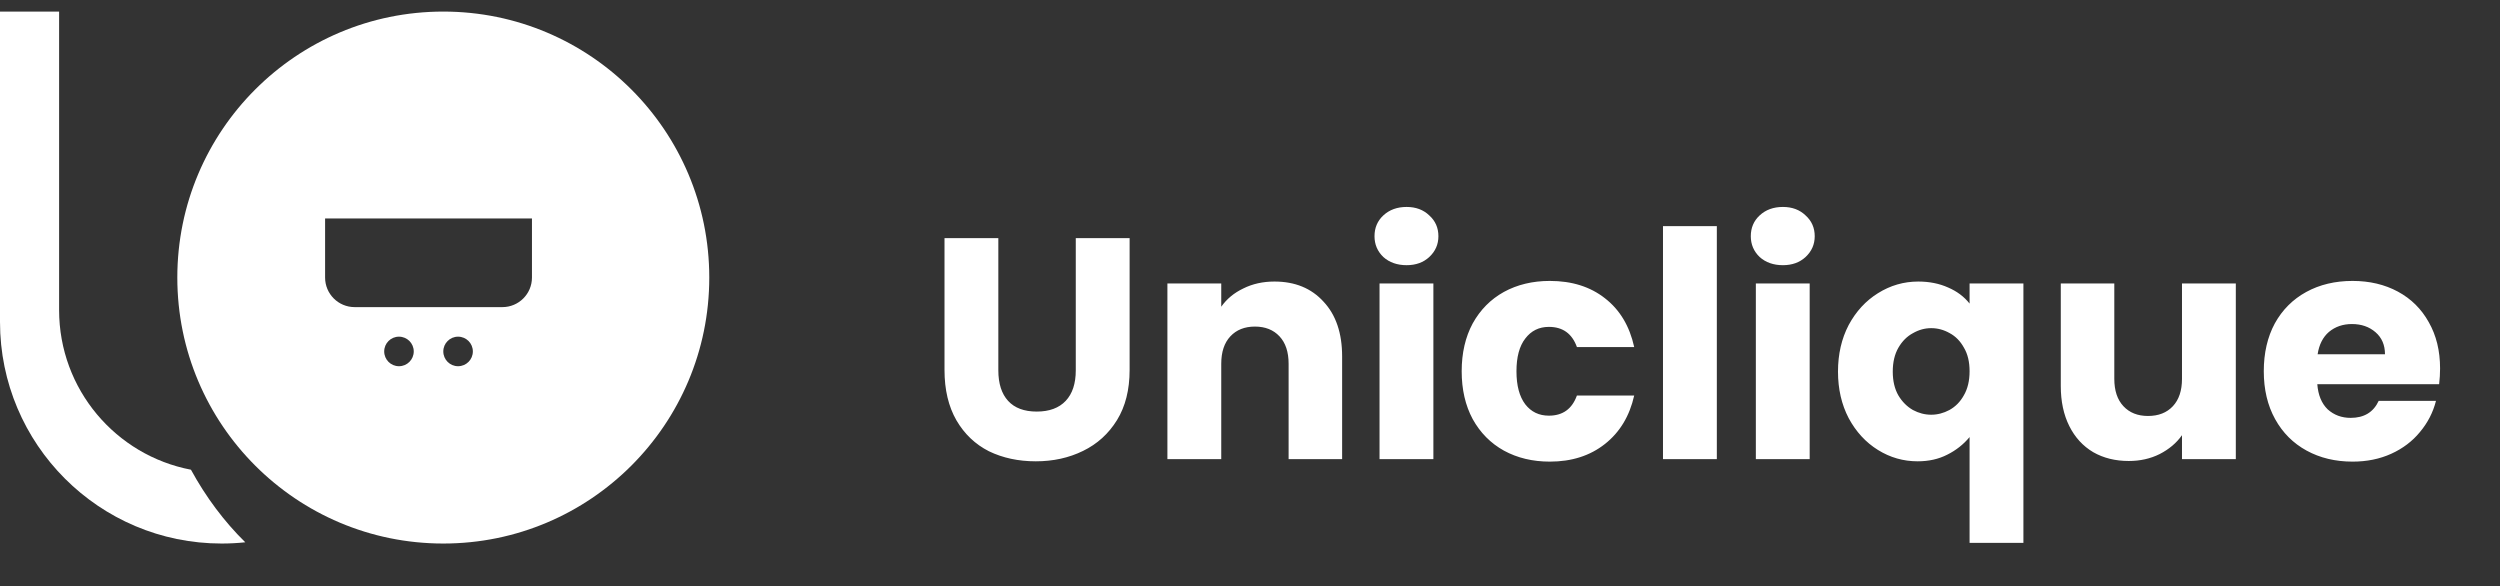 <svg width="162" height="38" viewBox="0 0 162 38" fill="none" xmlns="http://www.w3.org/2000/svg">
<rect x="0" y="0" width="162" height="38" fill="#333333" stroke="none"/>
<path d="M3.83 20.092C3.83 25.229 7.508 29.508 12.374 30.437C13.342 32.213 14.531 33.8 15.894 35.14C15.391 35.194 14.88 35.221 14.363 35.221C6.43 35.221 0 28.79 0 20.858V0.75H3.83V20.092Z" fill="white"/>
<path fill-rule="evenodd" clip-rule="evenodd" d="M45.961 17.985C45.961 27.504 38.245 35.221 28.726 35.221C19.207 35.221 11.49 27.504 11.49 17.985C11.49 8.467 19.207 0.75 28.726 0.75C38.245 0.75 45.961 8.467 45.961 17.985ZM21.066 14.155H34.471V17.985C34.471 19.043 33.614 19.901 32.556 19.901H22.981C21.923 19.901 21.066 19.043 21.066 17.985V14.155ZM25.853 23.731C26.382 23.731 26.811 23.302 26.811 22.773C26.811 22.244 26.382 21.816 25.853 21.816C25.324 21.816 24.896 22.244 24.896 22.773C24.896 23.302 25.324 23.731 25.853 23.731ZM30.641 22.773C30.641 23.302 30.212 23.731 29.683 23.731C29.154 23.731 28.726 23.302 28.726 22.773C28.726 22.244 29.154 21.816 29.683 21.816C30.212 21.816 30.641 22.244 30.641 22.773Z" fill="white"/>
<path d="M64.692 15.429V23.997C64.692 24.854 64.903 25.514 65.324 25.976C65.746 26.438 66.365 26.67 67.181 26.67C67.997 26.67 68.622 26.438 69.058 25.976C69.493 25.514 69.71 24.854 69.71 23.997V15.429H73.199V23.977C73.199 25.255 72.927 26.336 72.383 27.22C71.839 28.104 71.104 28.771 70.18 29.22C69.268 29.668 68.248 29.893 67.12 29.893C65.991 29.893 64.978 29.675 64.08 29.24C63.196 28.791 62.496 28.125 61.979 27.241C61.462 26.343 61.204 25.255 61.204 23.977V15.429H64.692ZM82.584 18.244C83.917 18.244 84.978 18.68 85.767 19.55C86.569 20.407 86.97 21.59 86.97 23.1V29.75H83.502V23.569C83.502 22.807 83.305 22.216 82.911 21.794C82.516 21.372 81.986 21.162 81.32 21.162C80.653 21.162 80.123 21.372 79.728 21.794C79.334 22.216 79.137 22.807 79.137 23.569V29.75H75.648V18.367H79.137V19.876C79.49 19.373 79.966 18.979 80.565 18.693C81.163 18.394 81.836 18.244 82.584 18.244ZM91.149 17.184C90.537 17.184 90.034 17.007 89.639 16.653C89.258 16.286 89.068 15.837 89.068 15.307C89.068 14.763 89.258 14.314 89.639 13.96C90.034 13.593 90.537 13.41 91.149 13.41C91.747 13.41 92.237 13.593 92.618 13.96C93.012 14.314 93.209 14.763 93.209 15.307C93.209 15.837 93.012 16.286 92.618 16.653C92.237 17.007 91.747 17.184 91.149 17.184ZM92.883 18.367V29.75H89.394V18.367H92.883ZM94.717 24.058C94.717 22.875 94.955 21.842 95.431 20.958C95.921 20.074 96.594 19.394 97.451 18.918C98.321 18.442 99.314 18.204 100.429 18.204C101.857 18.204 103.047 18.578 103.999 19.326C104.965 20.074 105.597 21.128 105.896 22.488H102.184C101.871 21.617 101.266 21.182 100.368 21.182C99.729 21.182 99.219 21.434 98.838 21.937C98.457 22.426 98.267 23.134 98.267 24.058C98.267 24.983 98.457 25.697 98.838 26.2C99.219 26.69 99.729 26.935 100.368 26.935C101.266 26.935 101.871 26.5 102.184 25.629H105.896C105.597 26.962 104.965 28.009 103.999 28.771C103.034 29.532 101.844 29.913 100.429 29.913C99.314 29.913 98.321 29.675 97.451 29.199C96.594 28.723 95.921 28.043 95.431 27.159C94.955 26.275 94.717 25.242 94.717 24.058ZM111.251 14.654V29.75H107.762V14.654H111.251ZM115.533 17.184C114.921 17.184 114.418 17.007 114.024 16.653C113.643 16.286 113.452 15.837 113.452 15.307C113.452 14.763 113.643 14.314 114.024 13.96C114.418 13.593 114.921 13.41 115.533 13.41C116.132 13.41 116.621 13.593 117.002 13.96C117.396 14.314 117.594 14.763 117.594 15.307C117.594 15.837 117.396 16.286 117.002 16.653C116.621 17.007 116.132 17.184 115.533 17.184ZM117.267 18.367V29.75H113.779V18.367H117.267ZM119.102 24.079C119.102 22.95 119.333 21.944 119.795 21.06C120.271 20.176 120.904 19.489 121.692 18.999C122.495 18.496 123.365 18.244 124.304 18.244C125.024 18.244 125.67 18.374 126.242 18.632C126.813 18.877 127.275 19.224 127.629 19.672V18.367H131.117V35.176H127.629V28.322C127.234 28.798 126.752 29.179 126.18 29.464C125.623 29.75 124.984 29.893 124.263 29.893C123.338 29.893 122.481 29.648 121.692 29.158C120.904 28.669 120.271 27.982 119.795 27.098C119.333 26.214 119.102 25.208 119.102 24.079ZM127.629 24.058C127.629 23.446 127.506 22.936 127.262 22.528C127.03 22.107 126.724 21.794 126.344 21.59C125.963 21.372 125.562 21.264 125.14 21.264C124.732 21.264 124.338 21.372 123.957 21.59C123.576 21.794 123.263 22.107 123.018 22.528C122.774 22.95 122.651 23.467 122.651 24.079C122.651 24.691 122.774 25.208 123.018 25.629C123.263 26.037 123.576 26.35 123.957 26.568C124.338 26.772 124.732 26.874 125.14 26.874C125.548 26.874 125.942 26.772 126.323 26.568C126.718 26.35 127.03 26.03 127.262 25.609C127.506 25.187 127.629 24.67 127.629 24.058ZM144.881 18.367V29.75H141.393V28.2C141.039 28.703 140.557 29.111 139.945 29.424C139.346 29.723 138.68 29.872 137.945 29.872C137.075 29.872 136.307 29.682 135.64 29.301C134.974 28.907 134.457 28.342 134.09 27.608C133.723 26.874 133.539 26.01 133.539 25.017V18.367H137.007V24.548C137.007 25.31 137.204 25.901 137.599 26.323C137.993 26.744 138.523 26.955 139.19 26.955C139.87 26.955 140.407 26.744 140.801 26.323C141.196 25.901 141.393 25.31 141.393 24.548V18.367H144.881ZM158.117 23.875C158.117 24.201 158.097 24.541 158.056 24.895H150.161C150.216 25.602 150.44 26.146 150.835 26.527C151.243 26.894 151.739 27.078 152.324 27.078C153.194 27.078 153.799 26.71 154.139 25.976H157.852C157.662 26.724 157.315 27.397 156.812 27.996C156.322 28.594 155.703 29.063 154.955 29.403C154.207 29.743 153.371 29.913 152.446 29.913C151.331 29.913 150.338 29.675 149.468 29.199C148.597 28.723 147.917 28.043 147.428 27.159C146.938 26.275 146.693 25.242 146.693 24.058C146.693 22.875 146.931 21.842 147.407 20.958C147.897 20.074 148.577 19.394 149.447 18.918C150.318 18.442 151.317 18.204 152.446 18.204C153.548 18.204 154.527 18.435 155.384 18.897C156.241 19.36 156.907 20.019 157.383 20.876C157.873 21.733 158.117 22.732 158.117 23.875ZM154.547 22.957C154.547 22.358 154.343 21.882 153.935 21.529C153.527 21.175 153.017 20.998 152.405 20.998C151.821 20.998 151.324 21.168 150.916 21.508C150.522 21.848 150.277 22.331 150.182 22.957H154.547Z" fill="white"/>
</svg>

